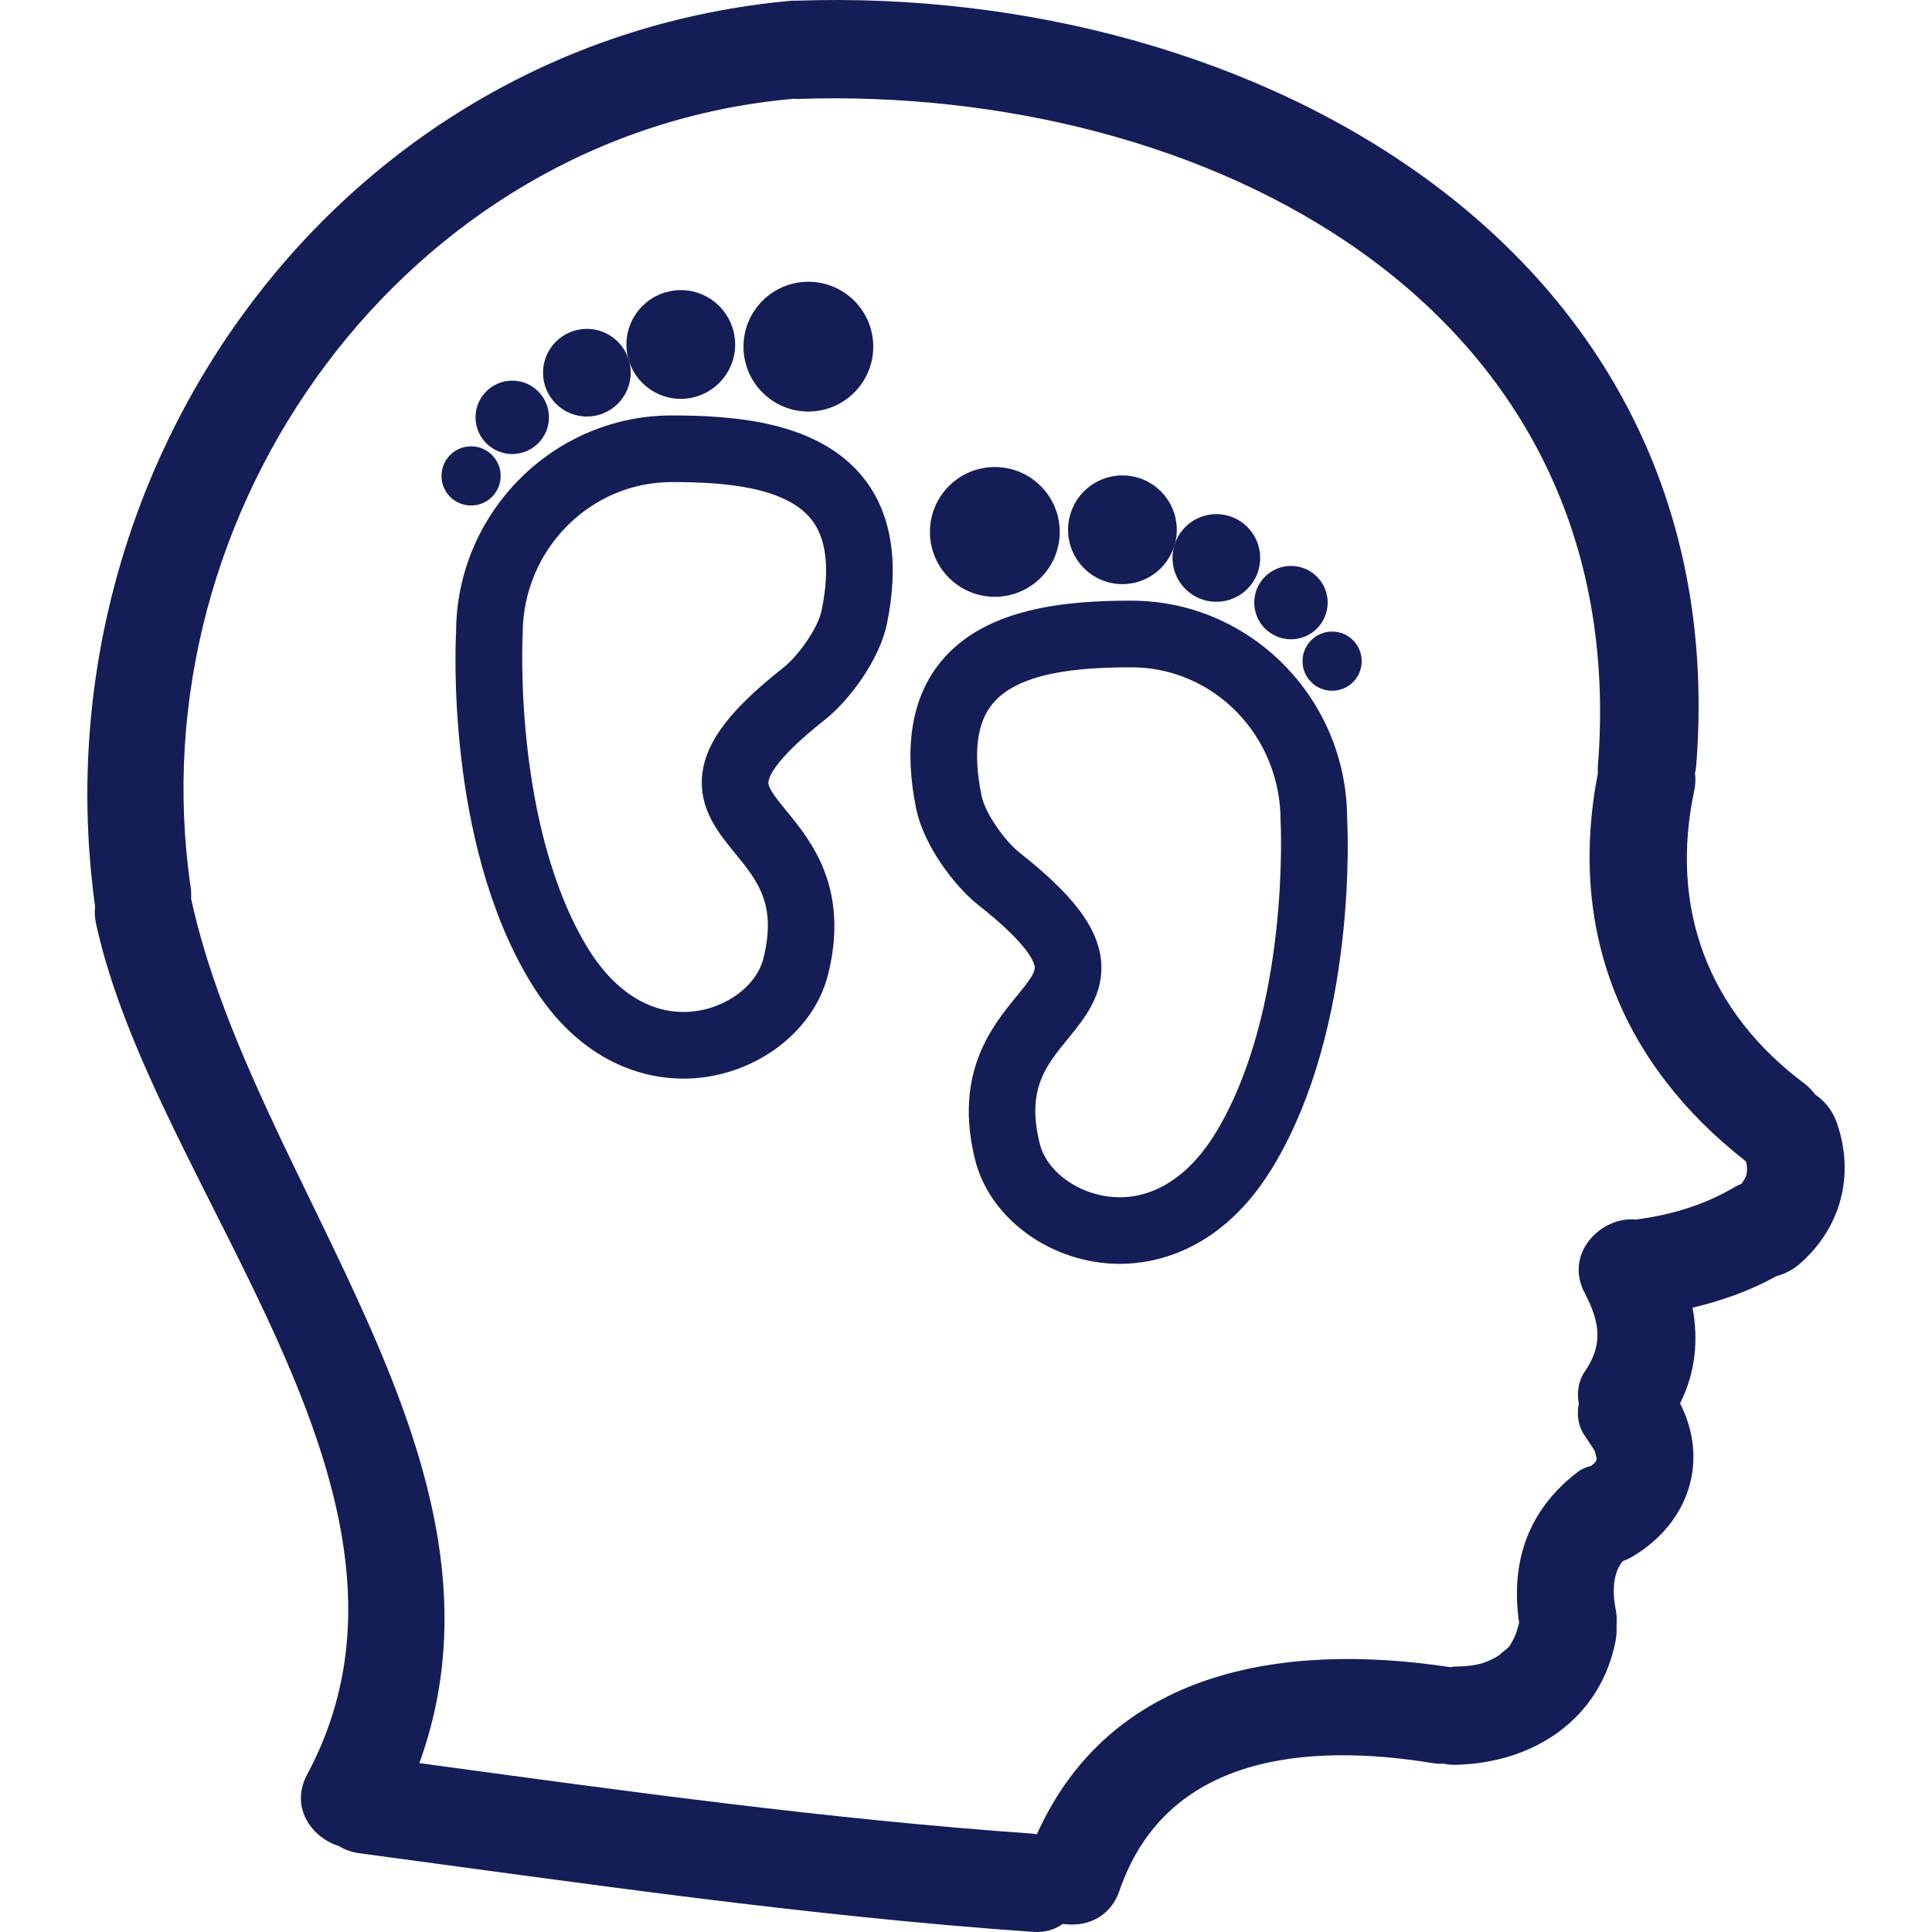 <svg width="60" height="60" viewBox="0 0 60 60" fill="none" xmlns="http://www.w3.org/2000/svg">
<g clip-path="url(#clip0)">
<path d="M24.592 0.021C24.643 0.016 24.687 0.023 24.735 0.022C24.738 0.022 24.742 0.021 24.745 0.021C38.992 -0.473 53.968 7.807 52.673 23.828C52.668 23.893 52.652 23.95 52.64 24.011C52.659 24.176 52.659 24.35 52.619 24.539C51.838 28.195 53.037 31.409 56.038 33.65C56.175 33.753 56.281 33.87 56.373 33.993C56.676 34.192 56.915 34.498 57.044 34.868C57.608 36.483 57.18 38.128 55.889 39.252C55.676 39.437 55.429 39.563 55.173 39.63C54.34 40.091 53.468 40.397 52.563 40.611C52.749 41.614 52.658 42.629 52.175 43.584C53.077 45.343 52.478 47.283 50.696 48.342C50.596 48.402 50.496 48.447 50.397 48.482C50.095 48.842 50.065 49.42 50.177 49.976C50.211 50.146 50.216 50.316 50.203 50.482C50.211 50.633 50.206 50.786 50.177 50.94C49.707 53.403 47.603 54.763 45.196 54.807C45.066 54.81 44.946 54.796 44.833 54.773C44.722 54.779 44.605 54.772 44.485 54.753C40.618 54.126 36.216 54.476 34.764 58.723C34.473 59.571 33.697 59.859 33.002 59.747C32.768 59.923 32.459 60.023 32.071 59.995C25.064 59.506 18.12 58.488 11.163 57.554C10.917 57.521 10.704 57.442 10.52 57.329C9.676 57.066 8.995 56.122 9.54 55.105C14.188 46.438 4.765 36.983 2.977 28.658C2.938 28.478 2.937 28.311 2.953 28.152C1.063 14.479 10.524 1.288 24.592 0.021ZM5.92 27.543C5.939 27.669 5.941 27.79 5.934 27.907C7.877 36.815 16.396 45.427 13.024 54.755C19.359 55.615 25.69 56.498 32.072 56.945C32.117 56.948 32.156 56.96 32.2 56.967C34.48 51.89 39.788 50.98 45.038 51.775C45.091 51.769 45.14 51.757 45.196 51.756C45.794 51.745 46.106 51.683 46.572 51.398C46.532 51.411 46.812 51.187 46.81 51.191C46.85 51.15 46.875 51.126 46.893 51.11C46.893 51.098 46.909 51.062 46.968 50.967C47.057 50.824 47.122 50.624 47.177 50.397C46.906 48.528 47.437 46.903 49.004 45.708C49.13 45.612 49.271 45.558 49.417 45.523C49.462 45.485 49.506 45.448 49.553 45.4C49.545 45.404 49.553 45.385 49.58 45.341C49.58 45.303 49.583 45.29 49.587 45.294C49.568 45.213 49.55 45.132 49.522 45.053C49.521 45.05 49.294 44.697 49.218 44.591C49.008 44.294 48.965 43.934 49.031 43.588C48.969 43.247 49.013 42.89 49.218 42.593C49.796 41.756 49.682 41.045 49.218 40.165C48.554 38.907 49.751 37.758 50.81 37.876C50.821 37.875 50.831 37.871 50.842 37.869C51.916 37.727 52.955 37.413 53.887 36.856C53.954 36.817 54.019 36.793 54.085 36.763C54.131 36.696 54.174 36.627 54.213 36.555C54.22 36.535 54.225 36.518 54.234 36.49C54.242 36.455 54.247 36.432 54.252 36.409C54.255 36.339 54.253 36.27 54.25 36.2C54.245 36.181 54.235 36.137 54.222 36.069C50.346 33.04 48.681 28.877 49.624 24.011C49.622 23.95 49.616 23.893 49.621 23.828C50.784 9.428 37.387 2.635 24.745 3.073C24.706 3.074 24.67 3.067 24.632 3.066C24.618 3.067 24.606 3.072 24.593 3.073C12.591 4.154 4.21 15.859 5.92 27.543Z" fill="#151D56"/>
<path d="M20.864 13.152C17.307 13.152 14.413 16.084 14.414 19.646C14.4 19.905 14.087 26.045 16.671 30.341C18.193 32.87 20.177 33.248 21.224 33.248C23.212 33.248 25.038 31.942 25.472 30.211C26.116 27.644 24.983 26.26 24.233 25.345C23.819 24.838 23.585 24.538 23.616 24.254C23.65 23.935 23.999 23.312 25.461 22.157C26.198 21.575 27.087 20.356 27.299 19.325C27.679 17.471 27.441 16.004 26.593 14.963C25.283 13.357 22.843 13.152 20.864 13.152ZM25.761 19.009C25.634 19.63 24.985 20.533 24.489 20.925C22.887 22.191 22.159 23.135 22.056 24.084C21.953 25.035 22.52 25.728 23.019 26.337C23.73 27.207 24.402 28.028 23.95 29.829C23.69 30.866 22.493 31.678 21.224 31.678C19.988 31.678 18.849 30.916 18.015 29.532C15.684 25.655 15.977 19.792 15.982 19.69C15.982 16.95 18.172 14.721 20.864 14.721C22.496 14.721 24.485 14.861 25.377 15.954C25.913 16.611 26.042 17.639 25.761 19.009Z" fill="#151D56" stroke="#151D56" stroke-width="0.5"/>
<path d="M25.105 12.531C26.08 12.531 26.87 11.74 26.87 10.765C26.87 9.79 26.08 9 25.105 9C24.13 9 23.34 9.79 23.34 10.765C23.34 11.74 24.13 12.531 25.105 12.531Z" fill="#151D56" stroke="#151D56" stroke-width="0.5"/>
<path d="M21.143 12.137C21.937 12.137 22.581 11.493 22.581 10.699C22.581 9.904 21.937 9.26 21.143 9.26C20.349 9.26 19.704 9.904 19.704 10.699C19.704 11.493 20.349 12.137 21.143 12.137Z" fill="#151D56" stroke="#151D56" stroke-width="0.5"/>
<path d="M18.226 12.686C18.84 12.686 19.337 12.188 19.337 11.574C19.337 10.961 18.84 10.463 18.226 10.463C17.612 10.463 17.114 10.961 17.114 11.574C17.114 12.188 17.612 12.686 18.226 12.686Z" fill="#151D56" stroke="#151D56" stroke-width="0.5"/>
<path d="M15.908 13.85C16.399 13.85 16.798 13.452 16.798 12.961C16.798 12.469 16.399 12.071 15.908 12.071C15.417 12.071 15.018 12.469 15.018 12.961C15.018 13.452 15.417 13.85 15.908 13.85Z" fill="#151D56" stroke="#151D56" stroke-width="0.5"/>
<path d="M14.63 15.449C14.999 15.449 15.299 15.149 15.299 14.78C15.299 14.41 14.999 14.111 14.63 14.111C14.26 14.111 13.961 14.41 13.961 14.78C13.961 15.149 14.26 15.449 14.63 15.449Z" fill="#151D56" stroke="#151D56" stroke-width="0.5"/>
<path d="M30.538 27.91C32.001 29.065 32.348 29.687 32.383 30.006C32.414 30.29 32.181 30.59 31.766 31.097C31.016 32.013 29.883 33.397 30.527 35.964C30.961 37.694 32.788 39 34.775 39C35.822 39 37.806 38.623 39.328 36.093C41.913 31.798 41.6 25.658 41.587 25.442C41.587 21.837 38.693 18.904 35.135 18.904C33.156 18.904 30.716 19.11 29.406 20.715C28.558 21.755 28.32 23.222 28.7 25.077C28.913 26.108 29.802 27.327 30.538 27.91ZM30.623 21.708C31.514 20.614 33.503 20.474 35.136 20.474C37.828 20.474 40.019 22.704 40.02 25.488C40.023 25.546 40.322 31.399 37.984 35.285C37.151 36.67 36.012 37.432 34.775 37.432C33.506 37.432 32.309 36.62 32.049 35.582C31.598 33.781 32.269 32.96 32.98 32.091C33.48 31.48 34.046 30.788 33.943 29.837C33.84 28.888 33.112 27.943 31.511 26.678C31.015 26.286 30.366 25.383 30.238 24.762C29.957 23.392 30.087 22.365 30.623 21.708Z" fill="#151D56" stroke="#151D56" stroke-width="0.5"/>
<path d="M30.895 18.284C31.87 18.284 32.661 17.494 32.661 16.519C32.661 15.544 31.87 14.754 30.895 14.754C29.92 14.754 29.13 15.544 29.13 16.519C29.13 17.494 29.92 18.284 30.895 18.284Z" fill="#151D56" stroke="#151D56" stroke-width="0.5"/>
<path d="M34.857 15.014C35.652 15.014 36.296 15.658 36.296 16.453C36.296 17.247 35.652 17.891 34.857 17.891C34.062 17.891 33.419 17.247 33.419 16.453C33.419 15.658 34.062 15.014 34.857 15.014Z" fill="#151D56" stroke="#151D56" stroke-width="0.5"/>
<path d="M37.774 18.439C38.388 18.439 38.886 17.942 38.886 17.328C38.886 16.714 38.388 16.216 37.774 16.216C37.16 16.216 36.663 16.714 36.663 17.328C36.663 17.942 37.16 18.439 37.774 18.439Z" fill="#151D56" stroke="#151D56" stroke-width="0.5"/>
<path d="M40.092 19.604C40.583 19.604 40.982 19.206 40.982 18.714C40.982 18.223 40.583 17.825 40.092 17.825C39.601 17.825 39.202 18.223 39.202 18.714C39.202 19.206 39.601 19.604 40.092 19.604Z" fill="#151D56" stroke="#151D56" stroke-width="0.5"/>
<path d="M41.37 19.864C41.74 19.864 42.039 20.164 42.039 20.534C42.039 20.903 41.74 21.202 41.37 21.202C41.001 21.202 40.701 20.903 40.701 20.534C40.701 20.164 41.001 19.864 41.37 19.864Z" fill="#151D56" stroke="#151D56" stroke-width="0.5"/>
</g>
<defs>
<clipPath id="clip0">
<rect width="60" height="60" fill="white"/>
</clipPath>
</defs>
</svg>
